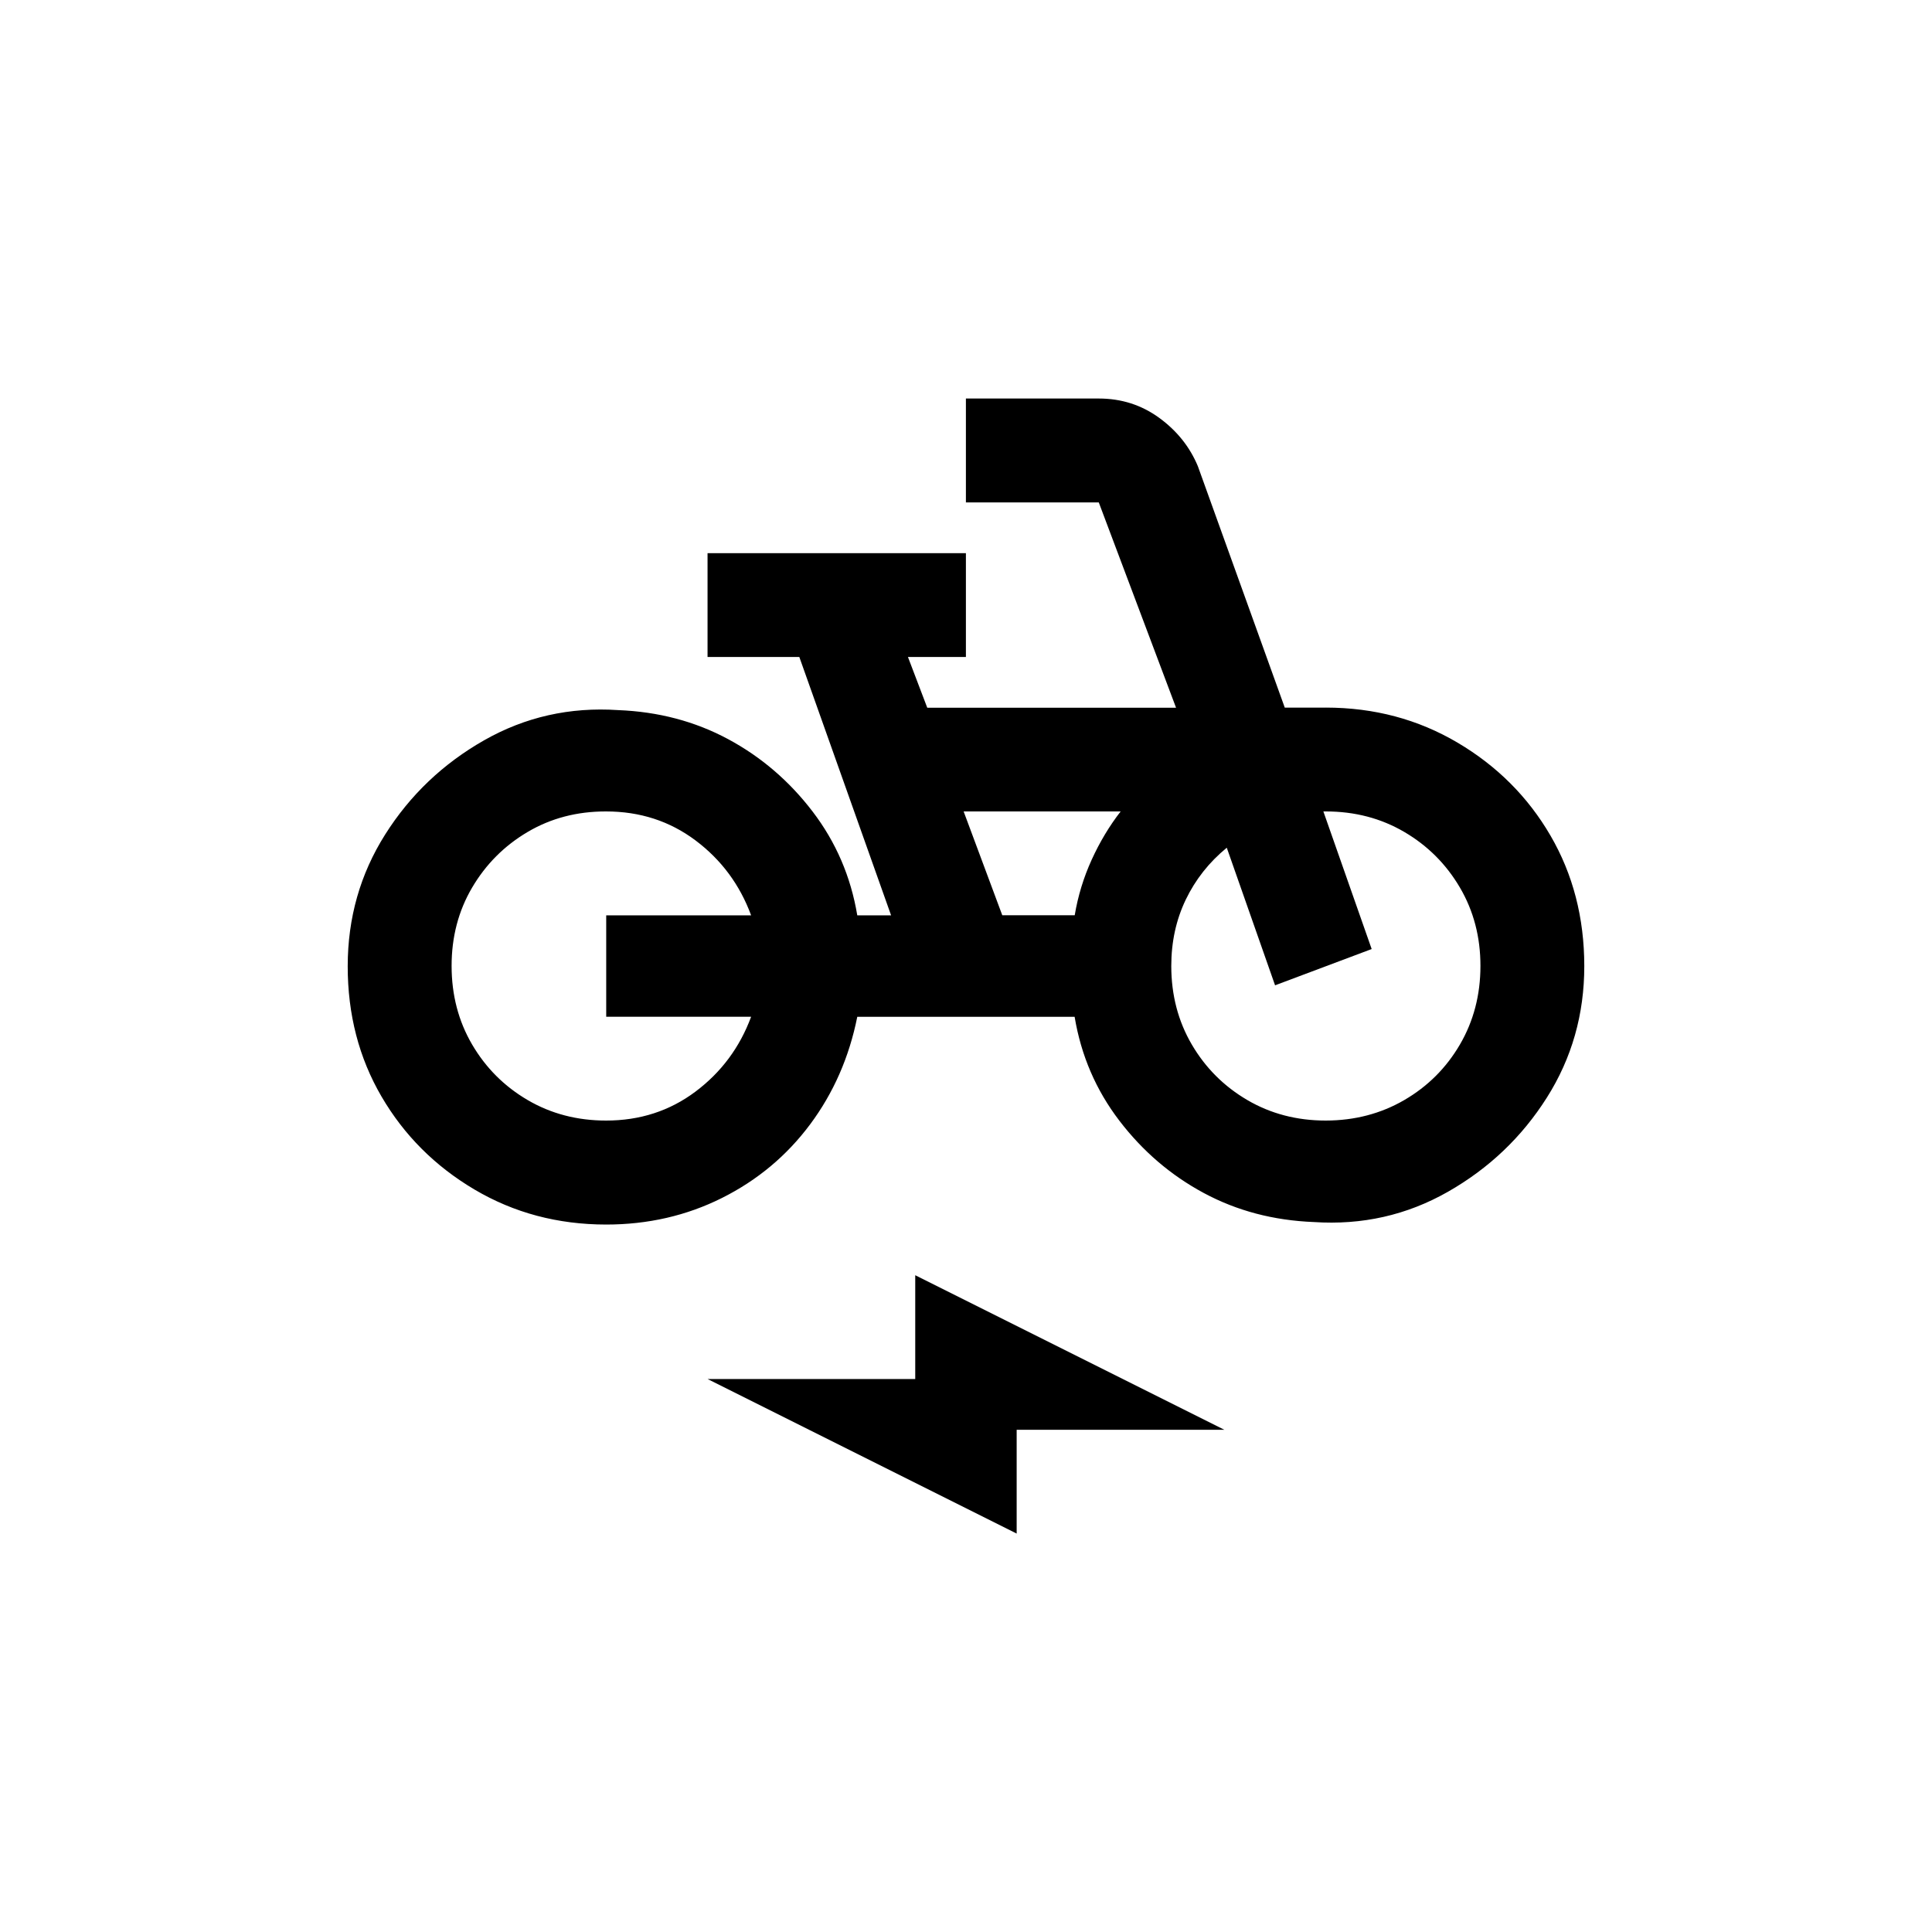 <!-- Generated by IcoMoon.io -->
<svg version="1.1" xmlns="http://www.w3.org/2000/svg" width="40" height="40" viewBox="0 0 40 40">
<title>mt-electric_bike</title>
<path d="M27.449 14.651h-0.849l-1.8-5q-0.251-0.6-0.8-1t-1.251-0.4h-2.751v2.151h2.751l1.6 4.251h-5.151l-0.4-1.051h1.2v-2.149h-5.349v2.149h1.9l1.9 5.349h-0.7q-0.2-1.2-0.925-2.149t-1.751-1.5-2.275-0.6q-1.5-0.1-2.775 0.625t-2.049 1.951-0.775 2.725 0.7 2.7 1.925 1.925 2.725 0.725q1.3 0 2.4-0.551t1.825-1.525 0.975-2.225h4.5q0.2 1.2 0.925 2.149t1.751 1.5 2.275 0.6q1.5 0.1 2.775-0.625t2.051-1.951 0.775-2.725-0.7-2.7-1.925-1.925-2.725-0.725zM15.551 21.051q-0.351 0.949-1.151 1.549t-1.851 0.6q-0.9 0-1.625-0.425t-1.149-1.149-0.425-1.625 0.425-1.625 1.149-1.151 1.625-0.425q1.051 0 1.851 0.6t1.151 1.551h-3v2.1h3zM22.251 18.949h-1.5l-0.8-2.149h3.251q-0.349 0.449-0.6 1t-0.351 1.149zM27.449 23.2q-0.9 0-1.625-0.425t-1.149-1.149-0.425-1.625q0-0.751 0.3-1.375t0.849-1.075l1 2.849 2-0.751-1-2.849h0.051q0.9 0 1.625 0.425t1.151 1.151 0.425 1.625-0.425 1.625-1.151 1.149-1.625 0.425zM18.949 28.551h-4.3l6.4 3.2v-2.149h4.3l-6.4-3.2v2.151z"></path>
</svg>
